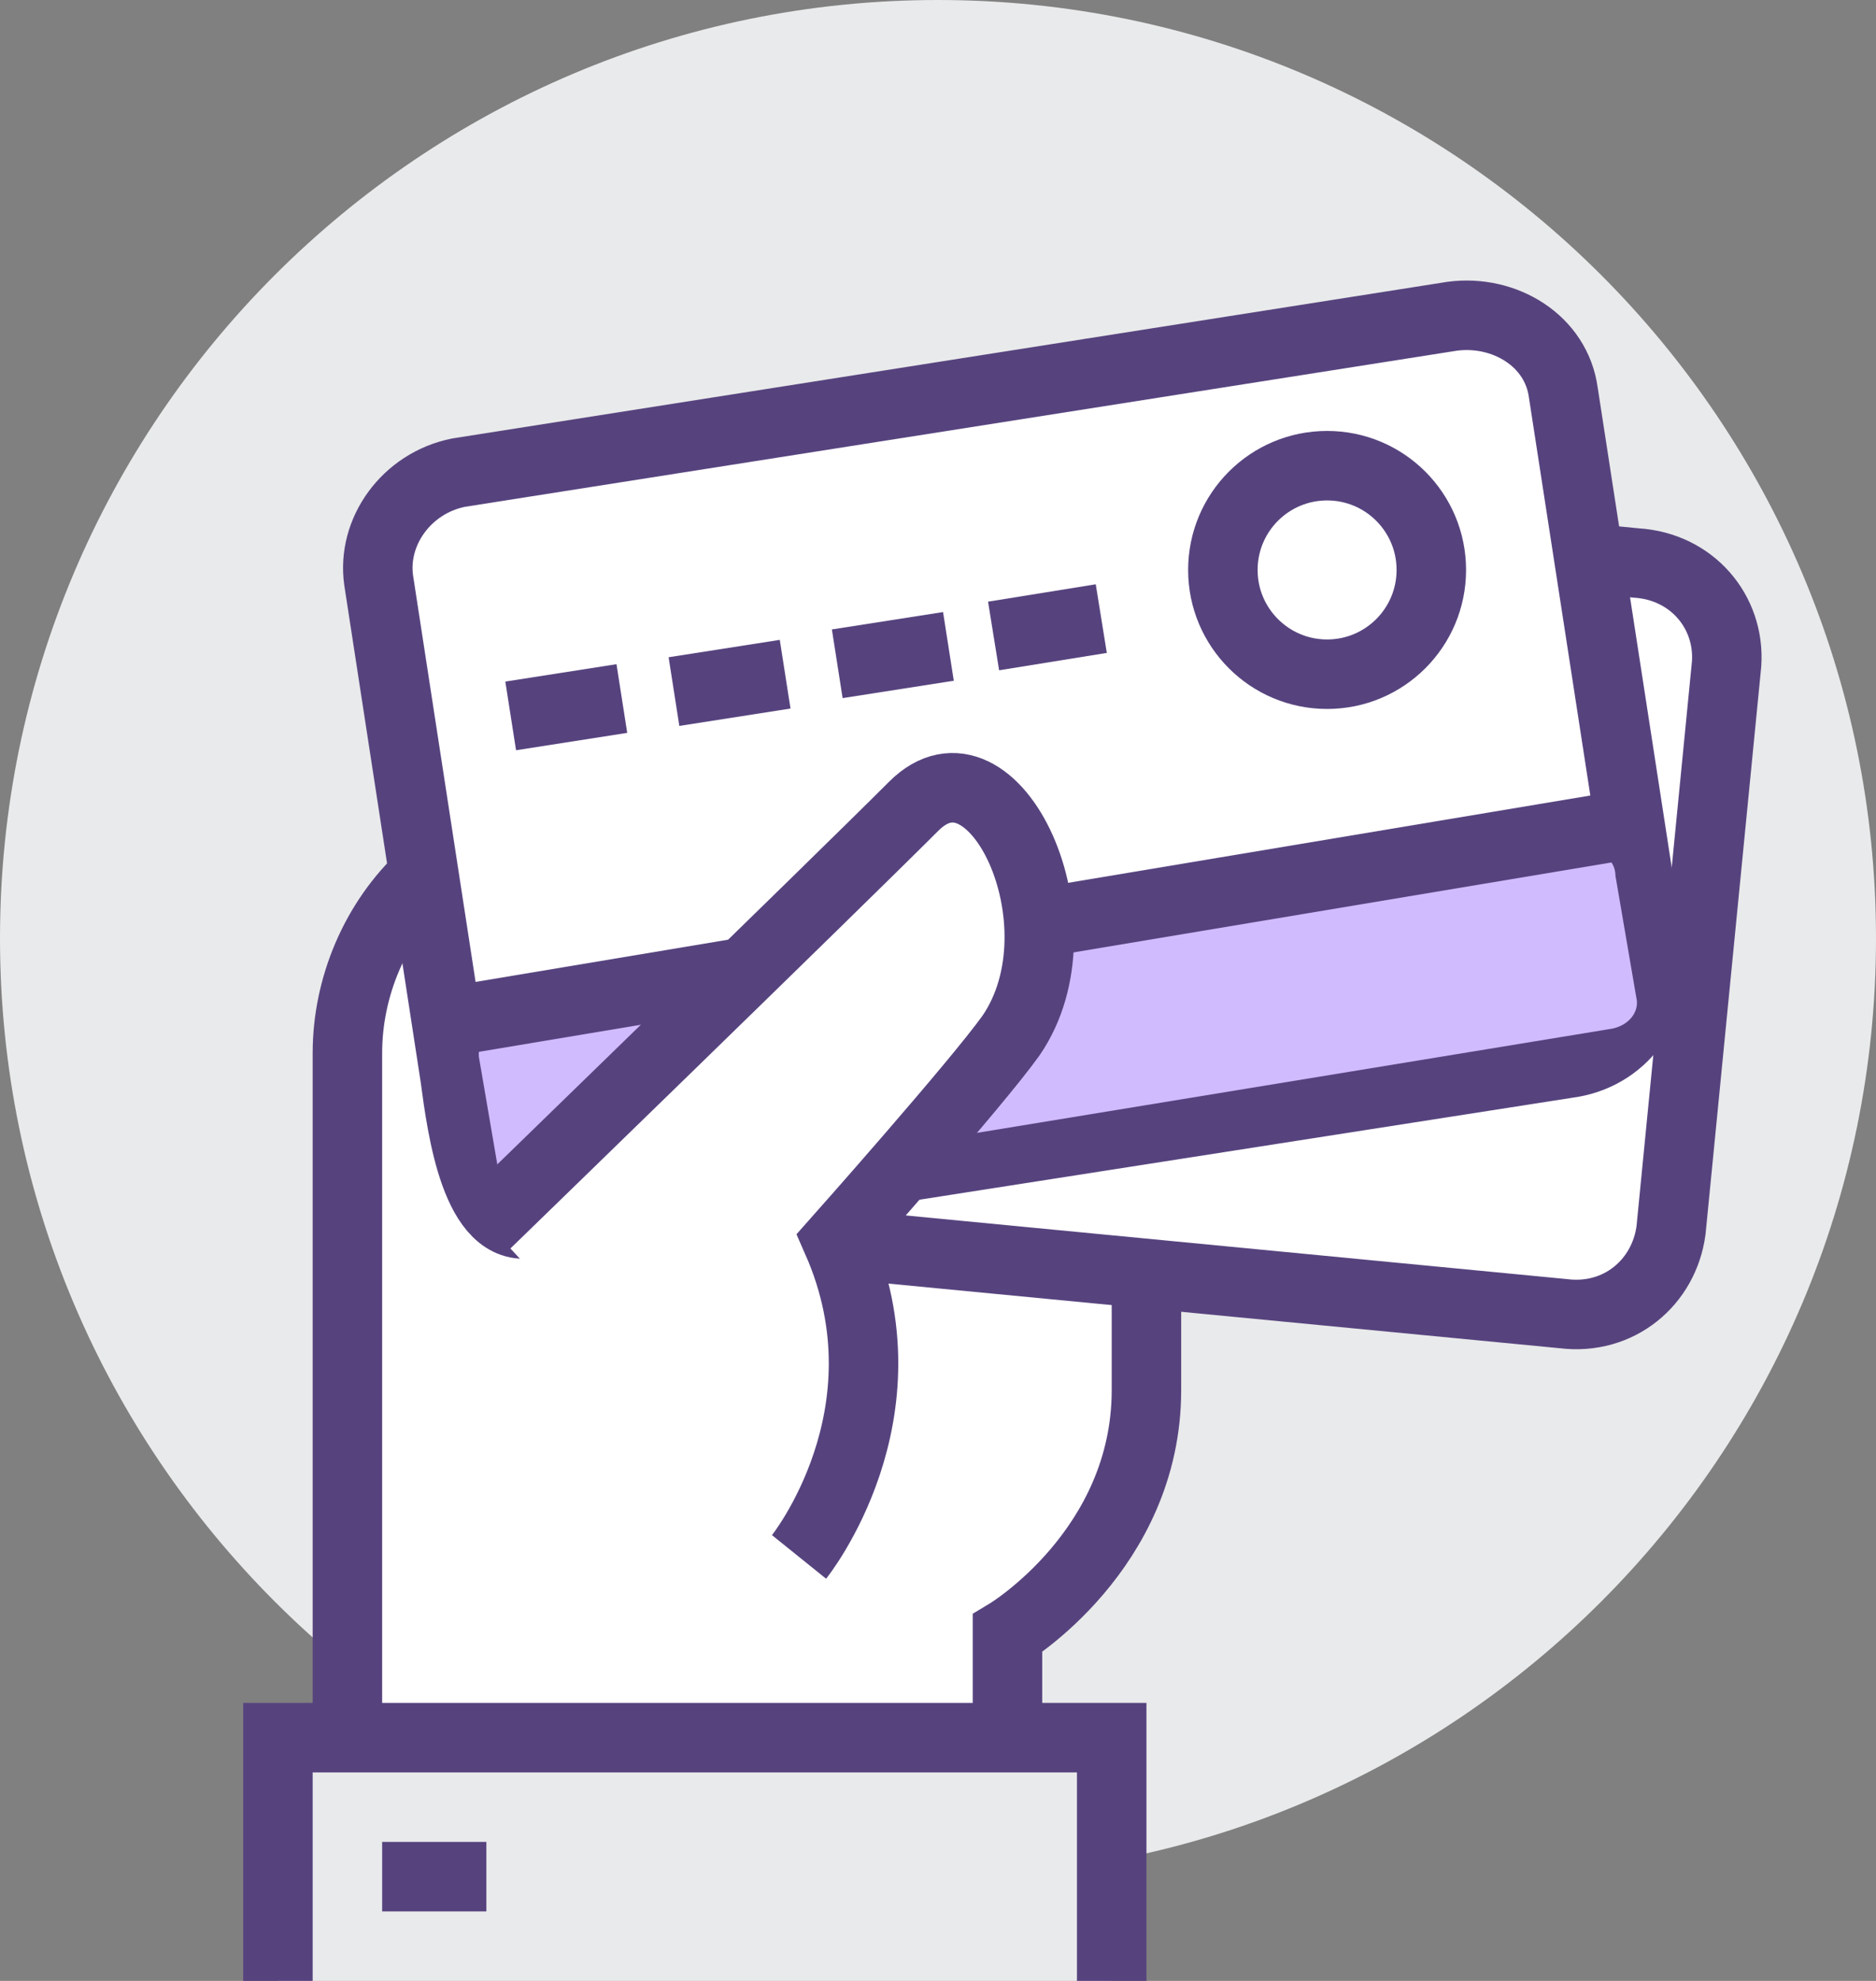 <svg width="54" height="57" viewBox="0 0 54 57" fill="none" xmlns="http://www.w3.org/2000/svg">
<rect x="0" y="0" width="54" height="57" fill="#808080" stroke="none"/>
<path d="M54 27C54 12.1 41.9 0 27 0C12.1 0 0 12.1 0 27C0 41.9 12.1 54 27 54C41.9 54 54 41.9 54 27Z" fill="#E9EAEB"/>
<path d="M29 51V47C29 47 33 44.6 33 40C33 32 33 22 33 22L18.6 20L12.2 25.2C10.8 26.5 10 28.4 10 30.3V39.7V51H29Z" fill="white" stroke="#56437E" stroke-width="2" stroke-miterlimit="10"/>
<path d="M15.2 15.8L13.8 30.1C13.7 31.6 14.8 32.9 16.4 33L19.1 33.3C19.7 33.4 20.1 33.9 20.1 34.4C20 35 20.5 35.5 21.1 35.5L45 37.8C46.6 38 47.9 36.9 48.1 35.4L49.7 19.1C49.8 17.6 48.7 16.3 47.1 16.2L18.3 13.4C16.7 13.3 15.3 14.3 15.2 15.8Z" fill="white" stroke="#56437E" stroke-width="2" stroke-miterlimit="10"/>
<path d="M10.9 16.7L13.1 31C13.3 32.5 13.7 35.5 15.3 35.2L19 32.7C19.6 32.6 20.1 33 20.2 33.5C20.3 34.1 20.8 34.4 21.4 34.3L45.1 30.6C46.7 30.4 47.7 29 47.5 27.5L45 11.3C44.8 9.8 43.3 8.9 41.8 9.1L13.2 13.6C11.7 13.9 10.7 15.3 10.9 16.7Z" fill="white" stroke="#56437E" stroke-width="2" stroke-miterlimit="10"/>
<path d="M46.4 29.6L15.3 34.7C14.9 34.8 14.4 34.5 14.4 34L13.8 30.5C13.7 30.1 14 29.6 14.5 29.6L45.6 24.5C46 24.4 46.5 24.7 46.5 25.2L47.1 28.7C47.2 29.1 46.9 29.5 46.4 29.6Z" fill="#D1BBFF"/>
<path d="M12.9 29.4L47 23.7" stroke="#56437E" stroke-width="2" stroke-miterlimit="10"/>
<path d="M26.3 23.2C24 25.6 14.3 35.5 14.3 35.5L22.9 44.8C22.9 44.8 26.3 40.7 24 35.7C24 35.7 28 31.2 29 29.8C31.3 26.6 28.6 20.9 26.3 23.2Z" fill="white"/>
<path d="M13.9 35.3C13.9 35.3 24 25.5 26.3 23.2C28.6 20.9 31.3 26.6 29.1 29.8C28.1 31.2 24.1 35.7 24.1 35.7C26.3 40.7 23 44.8 23 44.8" stroke="#56437E" stroke-width="2" stroke-miterlimit="10"/>
<path d="M32 50H8V57H32V50Z" fill="#E9EAEB"/>
<path d="M8 57V50H32V57" stroke="#56437E" stroke-width="2" stroke-miterlimit="10"/>
<path d="M11 54H14" stroke="#56437E" stroke-width="2" stroke-miterlimit="10"/>
<path d="M38.2 19.4C39.857 19.4 41.2 18.057 41.2 16.4C41.2 14.743 39.857 13.4 38.2 13.4C36.543 13.4 35.2 14.743 35.2 16.4C35.2 18.057 36.543 19.4 38.2 19.4Z" fill="white" stroke="#56437E" stroke-width="2" stroke-miterlimit="10"/>
<path d="M14.7 20.6L17.9 20.1" stroke="#56437E" stroke-width="2" stroke-miterlimit="10"/>
<path d="M19.4 19.9L22.6 19.4" stroke="#56437E" stroke-width="2" stroke-miterlimit="10"/>
<path d="M24.1 19.1L27.3 18.6" stroke="#56437E" stroke-width="2" stroke-miterlimit="10"/>
<path d="M28.6 18.3L31.7 17.8" stroke="#56437E" stroke-width="2" stroke-miterlimit="10"/>
</svg>
